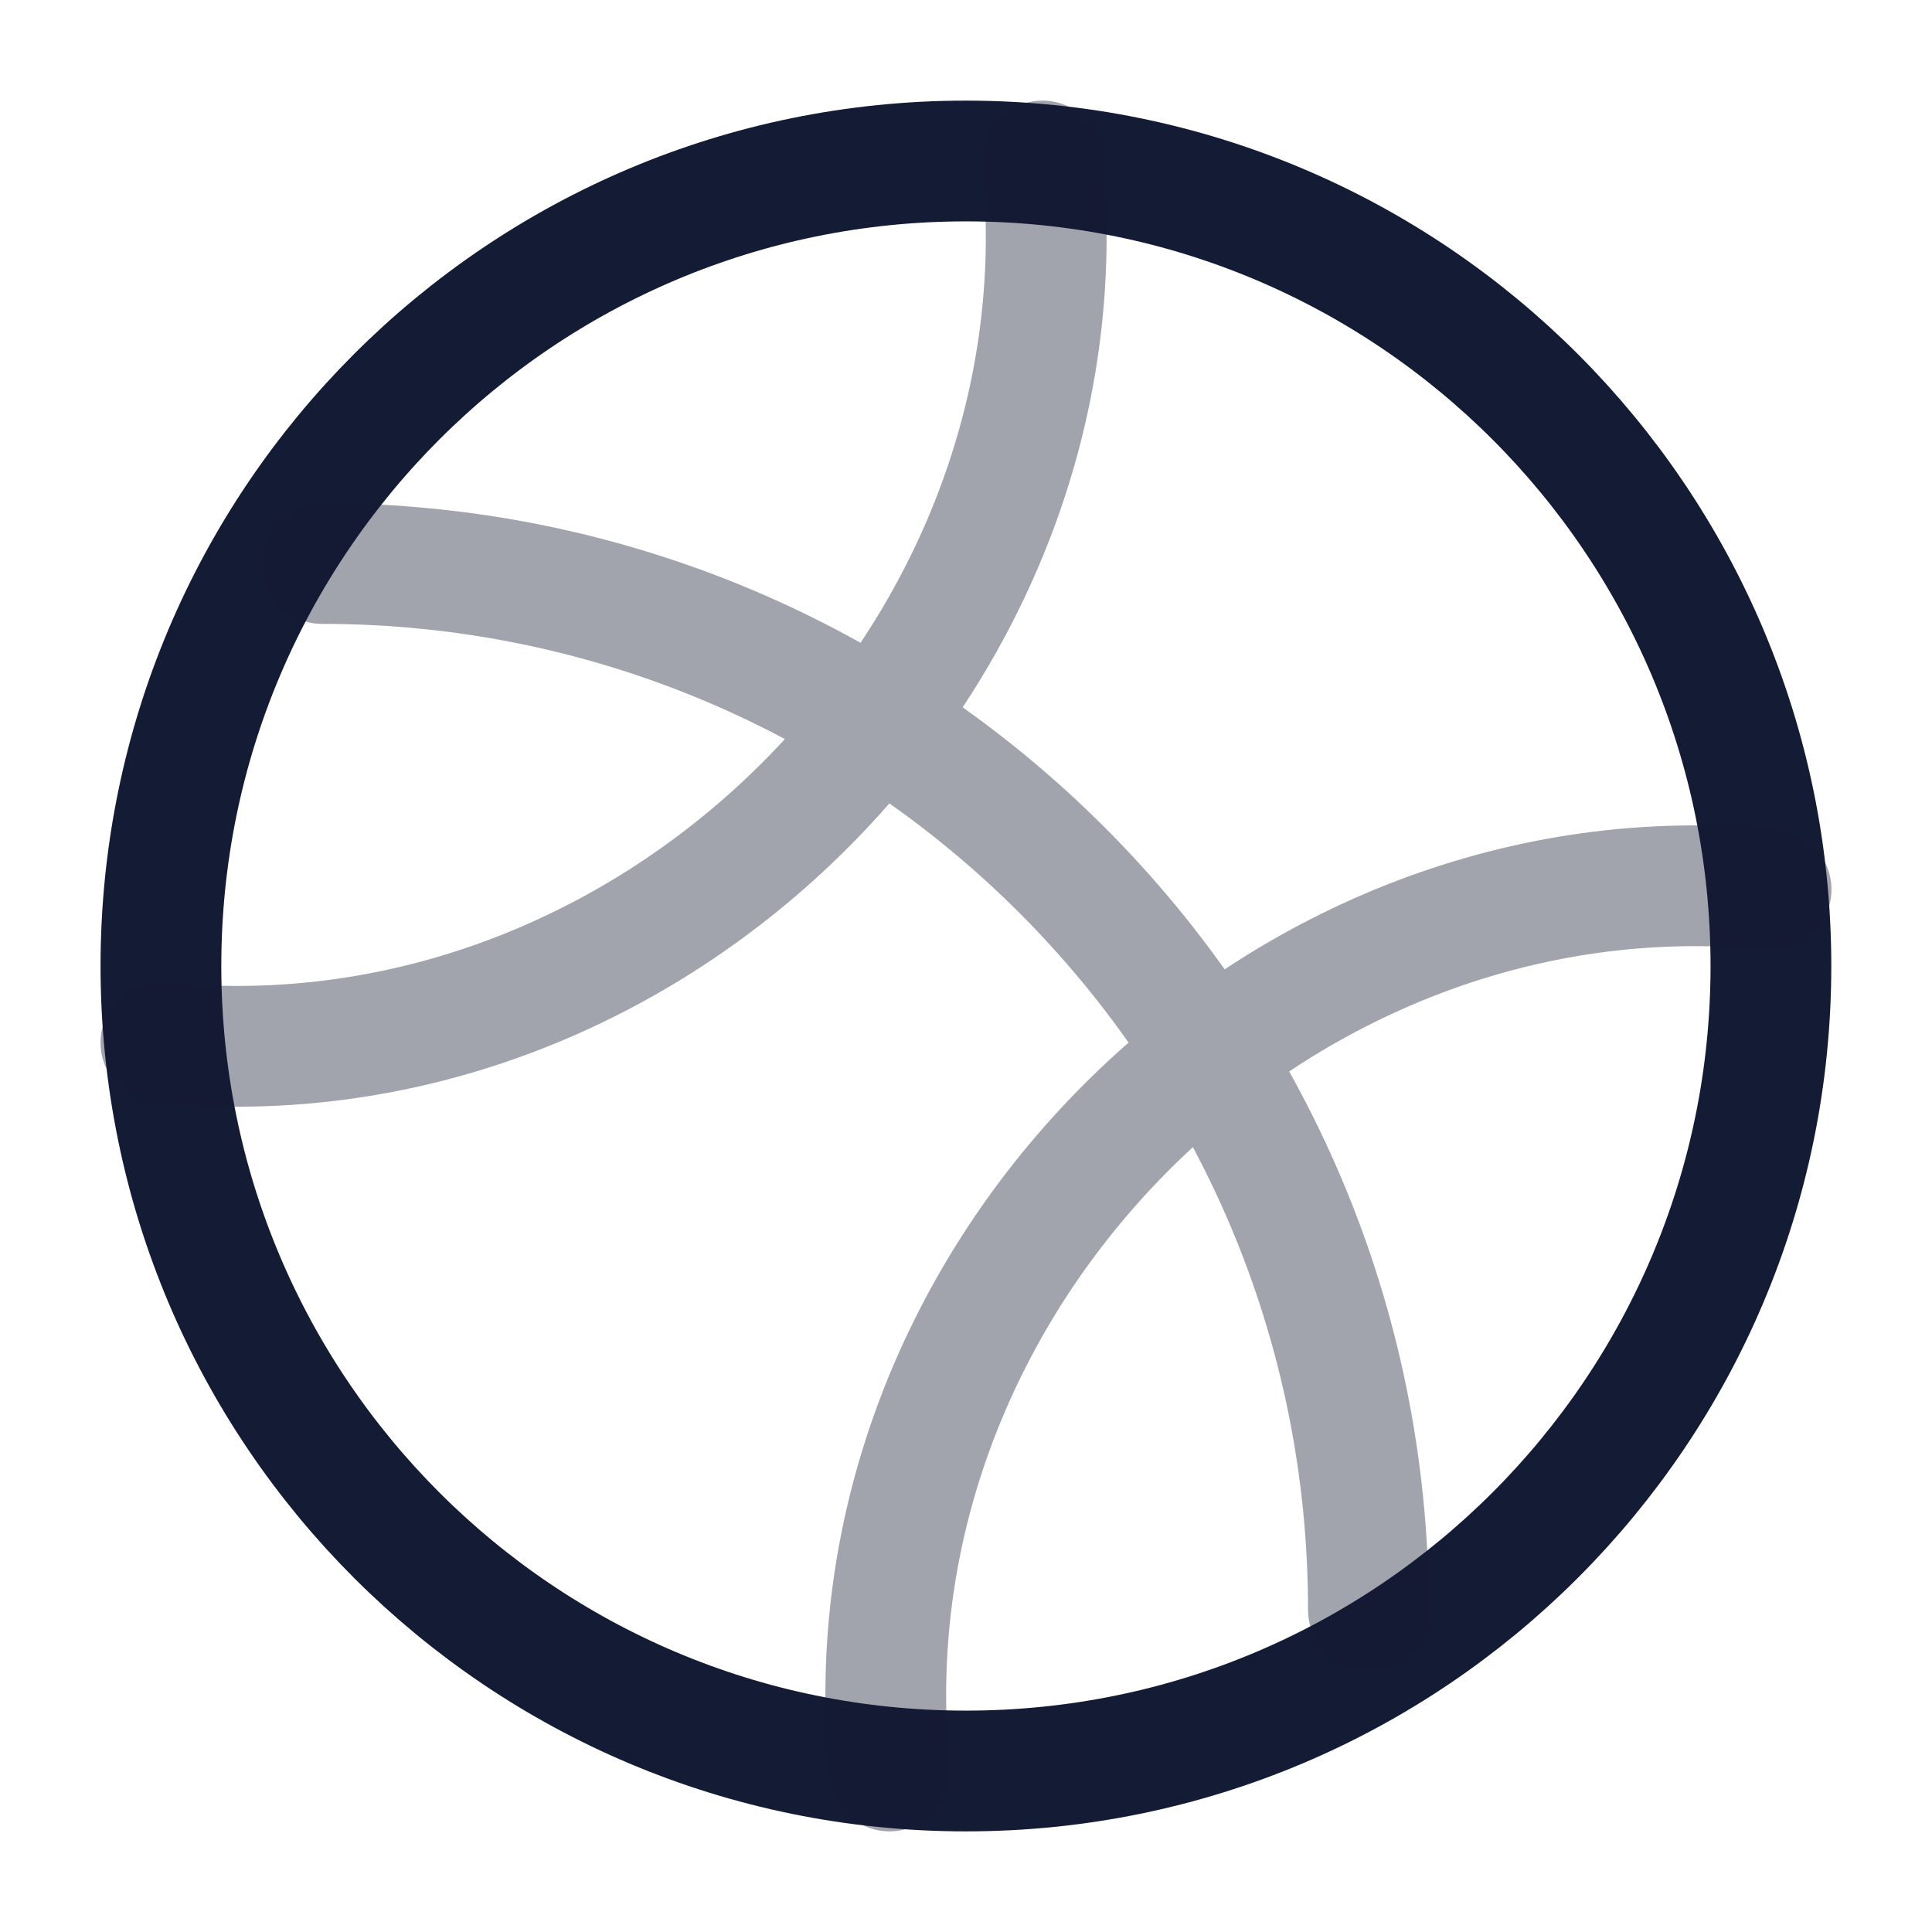 <svg width="24" height="24" viewBox="0 0 24 24" fill="none" xmlns="http://www.w3.org/2000/svg">
<path d="M21.999 12C21.999 17.523 17.522 22 11.999 22C6.476 22 1.999 17.523 1.999 12C1.999 6.477 6.476 2 11.999 2C17.522 2 21.999 6.477 21.999 12Z" stroke="#141B34" stroke-width="1.5"/>
<path opacity="0.4" d="M1.999 12.951C8.144 13.561 13.557 8.115 12.95 2M11.05 22C10.44 15.855 15.886 10.442 22.001 11.05M16.999 20C16.999 12.82 11.179 7 3.999 7" stroke="#141B34" stroke-width="1.5" stroke-linecap="round" stroke-linejoin="round"/>
</svg>
